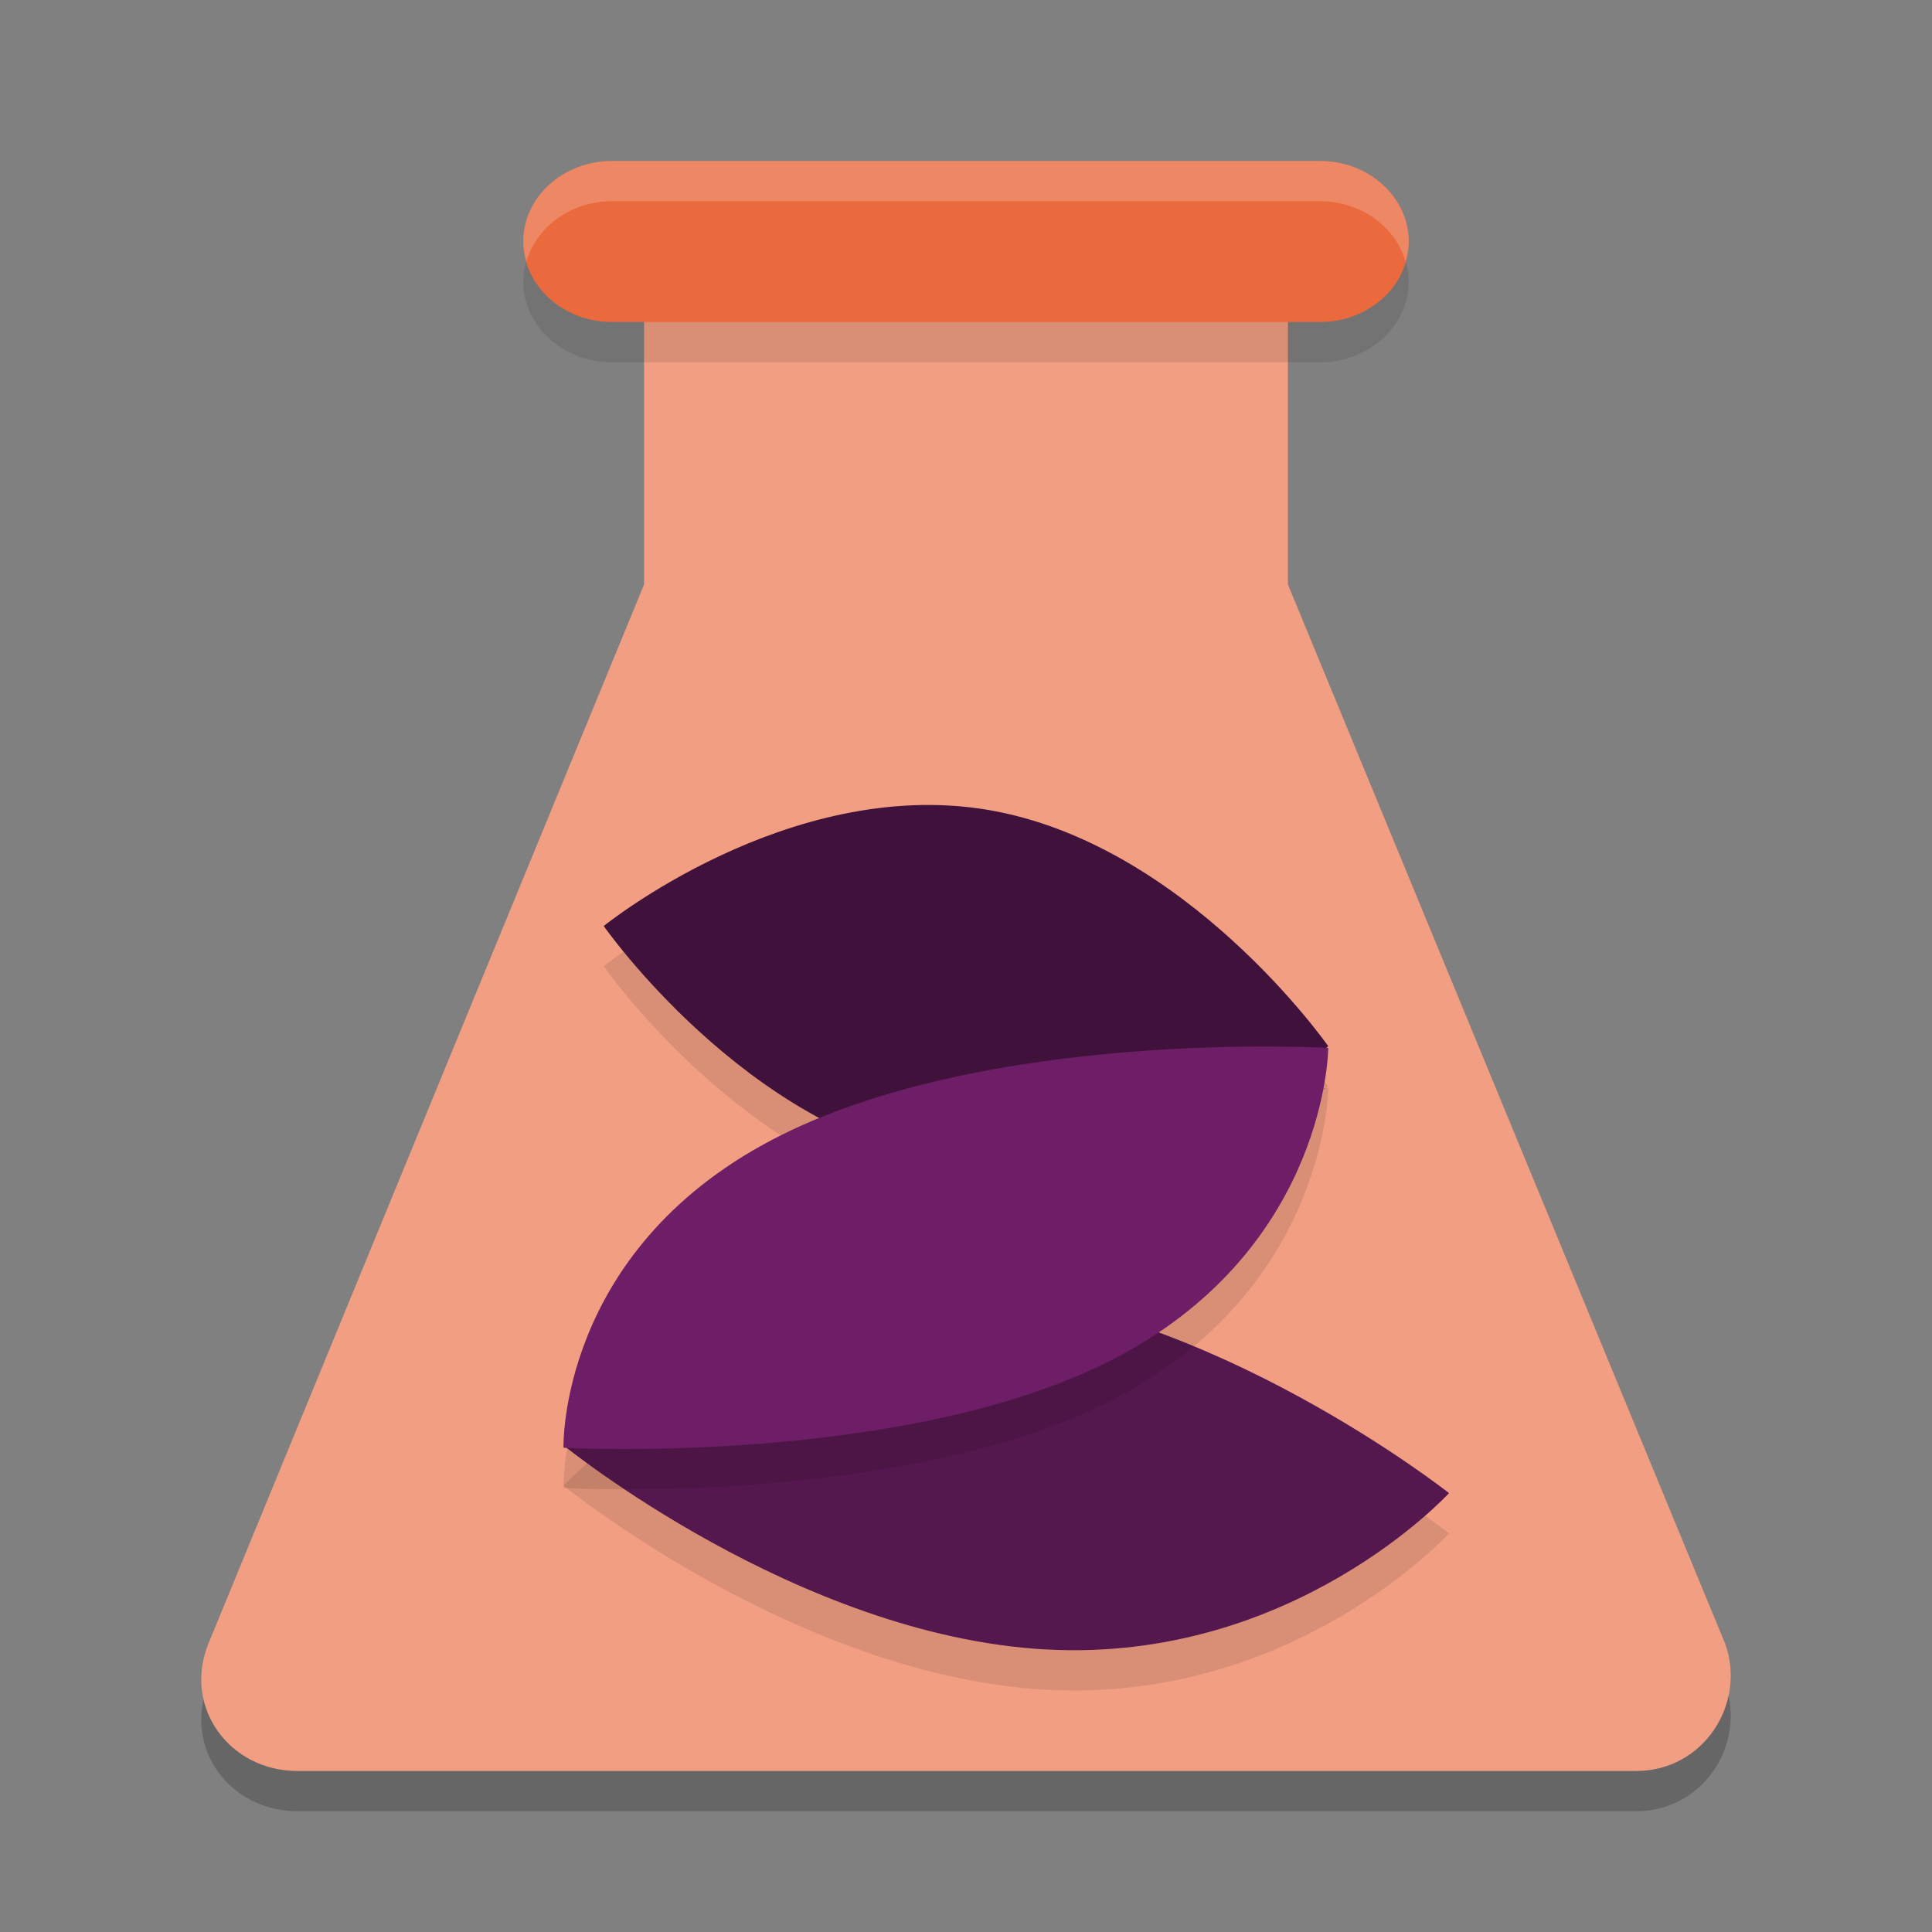 <svg xmlns="http://www.w3.org/2000/svg" width="48" height="48" version="1">
 <rect width="100%" height="100%" fill="#808080" stroke="none"/>
 <path style="opacity:0.2" d="M 32,15.526 V 7.105 H 16 V 15.526 L 5.175,41.842 C 4.542,43.421 5.703,45 7.392,45 H 40.646 c 1.689,0 2.745,-1.684 2.217,-3.158 z"/>
 <path style="fill:#f19e82" d="M 32,14.526 V 6.105 H 16 V 14.526 L 5.175,40.842 C 4.542,42.421 5.703,44 7.392,44 H 40.646 c 1.689,0 2.745,-1.684 2.217,-3.158 z"/>
 <path style="opacity:0.1" d="M 32.8,9 H 15.2 C 13.99,9 13,8.1 13,7 13,5.9 13.99,5 15.2,5 H 32.8 C 34.01,5 35,5.9 35,7 35,8.1 34.01,9 32.8,9 Z"/>
 <path style="fill:#ea693d" d="M 32.8,8 H 15.2 C 13.99,8 13,7.1 13,6 13,4.9 13.99,4 15.2,4 H 32.8 C 34.01,4 35,4.9 35,6 35,7.1 34.01,8 32.8,8 Z"/>
 <path style="opacity:0.1" d="M 23.477,29.881 C 18.527,29.06 15,24.007 15,24.007 c 0,0 4.573,-3.71 9.523,-2.889 C 29.473,21.94 33,26.993 33,26.993 c 0,0 -4.573,3.71 -9.523,2.889 z"/>
 <path style="fill:#3f113b" d="M 23.477,28.881 C 18.527,28.06 15,23.007 15,23.007 c 0,0 4.573,-3.71 9.523,-2.889 C 29.473,20.94 33,25.993 33,25.993 c 0,0 -4.573,3.71 -9.523,2.889 z"/>
 <path style="opacity:0.1" d="M 25.972,41.98 C 19.806,41.633 14,36.909 14,36.909 c 0,0 3.976,-4.274 10.028,-3.883 C 30.081,33.416 36,38.096 36,38.096 c 0,0 -3.863,4.23 -10.028,3.883 z"/>
 <path style="fill:#54174e" d="M 25.972,40.98 C 19.806,40.633 14,35.909 14,35.909 c 0,0 3.976,-4.274 10.028,-3.883 C 30.081,32.416 36,37.096 36,37.096 c 0,0 -3.863,4.23 -10.028,3.883 z"/>
 <path style="opacity:0.1" d="m 19.171,29.324 c -5.308,2.791 -5.171,7.645 -5.171,7.645 0,0 8.676,0.476 13.829,-2.289 C 32.982,31.915 33,27.035 33,27.035 c 0,0 -8.521,-0.502 -13.829,2.289 z"/>
 <path style="fill:#6d1e66" d="m 19.171,28.324 c -5.308,2.791 -5.171,7.645 -5.171,7.645 0,0 8.676,0.476 13.829,-2.289 C 32.982,30.915 33,26.035 33,26.035 c 0,0 -8.521,-0.502 -13.829,2.289 z"/>
 <path style="opacity:0.2;fill:#ffffff" d="M 15.199,4 C 13.989,4 13,4.9 13,6 13,6.173 13.032,6.339 13.078,6.5 13.325,5.641 14.18,5 15.199,5 h 17.602 c 1.019,0 1.874,0.641 2.121,1.5 C 34.968,6.339 35,6.173 35,6 35,4.9 34.011,4 32.801,4 Z"/>
</svg>
